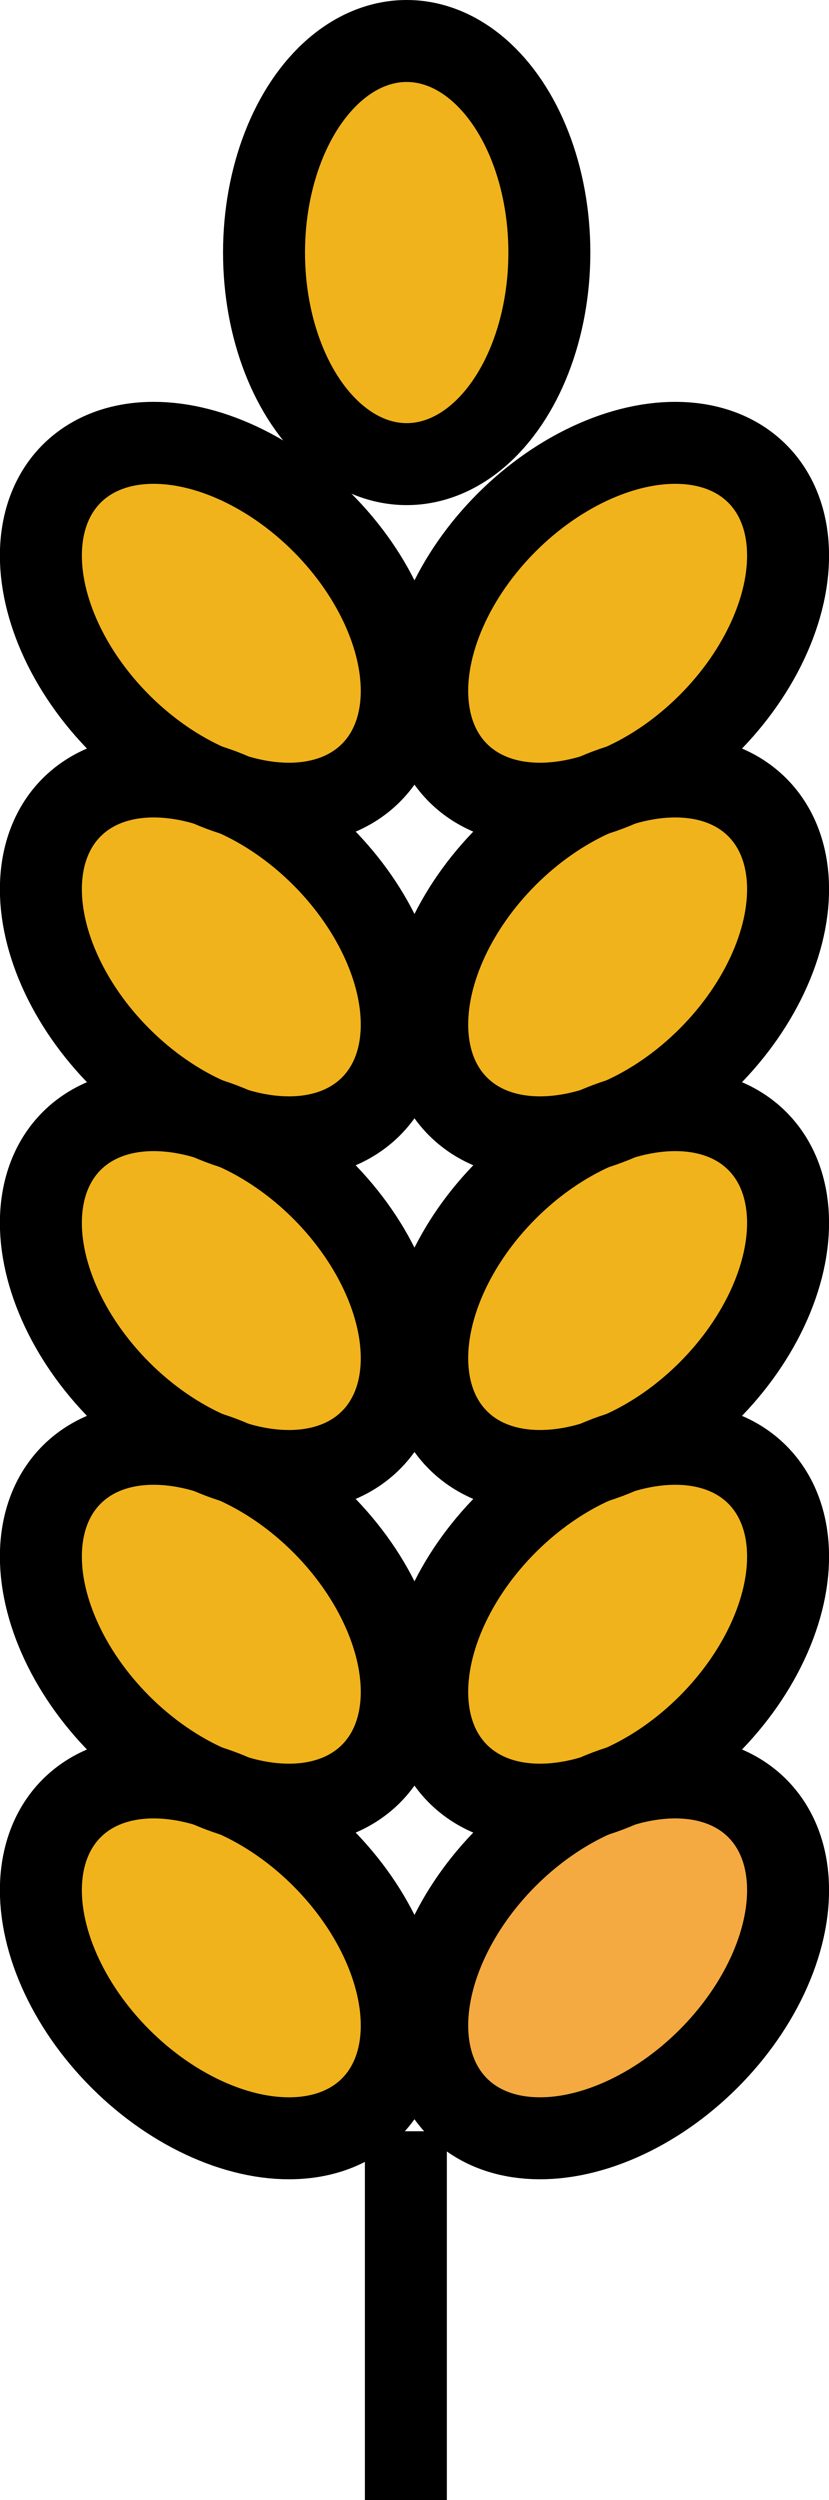 <svg xmlns="http://www.w3.org/2000/svg" xmlns:svg="http://www.w3.org/2000/svg" id="emoji" width="20.227" height="61" version="1.1" viewBox="0 0 20.227 61"><g id="color" transform="translate(-25.887,-4)"><ellipse id="ellipse1" cx="35.81" cy="10.162" fill="#f4aa41" rx="3.481" ry="5.162"/><ellipse id="ellipse2" cx="31.287" cy="19.207" fill="#f1b31c" rx="3.481" ry="5.162" transform="rotate(-45,31.287,19.207)"/><ellipse id="ellipse3" cx="31.287" cy="27.347" fill="#f1b31c" rx="3.481" ry="5.162" transform="rotate(-45,31.287,27.347)"/><ellipse id="ellipse4" cx="31.287" cy="35.488" fill="#f1b31c" rx="3.481" ry="5.162" transform="rotate(-45,31.287,35.488)"/><ellipse id="ellipse5" cx="31.287" cy="43.629" fill="#f1b31c" rx="3.481" ry="5.162" transform="rotate(-45,31.287,43.629)"/><ellipse id="ellipse6" cx="31.287" cy="51.769" fill="#f1b31c" rx="3.481" ry="5.162" transform="rotate(-45,31.287,51.769)"/><ellipse id="ellipse7" cx="40.713" cy="19.207" fill="#f1b31c" rx="5.162" ry="3.481" transform="rotate(-45,40.713,19.207)"/><ellipse id="ellipse8" cx="40.713" cy="27.347" fill="#f1b31c" rx="5.162" ry="3.481" transform="rotate(-45,40.713,27.347)"/><ellipse id="ellipse9" cx="40.713" cy="35.488" fill="#f1b31c" rx="5.162" ry="3.481" transform="rotate(-45,40.713,35.488)"/><ellipse id="ellipse10" cx="40.713" cy="43.629" fill="#f1b31c" rx="5.162" ry="3.481" transform="rotate(-45,40.713,43.629)"/><ellipse id="ellipse11" cx="40.713" cy="51.769" fill="#f1b31c" rx="5.162" ry="3.481" transform="rotate(-45,40.713,51.769)"/><path id="path11" fill="none" stroke="#000" stroke-miterlimit="10" stroke-width="2" d="m 35.79,56 v 9"/><ellipse id="ellipse12" cx="35.81" cy="10.162" fill="#f4aa41" rx="3.481" ry="5.162"/><ellipse id="ellipse13" cx="31.287" cy="19.207" fill="#f1b31c" rx="3.481" ry="5.162" transform="rotate(-45,31.287,19.207)"/><ellipse id="ellipse14" cx="31.287" cy="27.347" fill="#f1b31c" rx="3.481" ry="5.162" transform="rotate(-45,31.287,27.347)"/><ellipse id="ellipse15" cx="31.287" cy="35.488" fill="#f1b31c" rx="3.481" ry="5.162" transform="rotate(-45,31.287,35.488)"/><ellipse id="ellipse16" cx="31.287" cy="43.629" fill="#f1b31c" rx="3.481" ry="5.162" transform="rotate(-45,31.287,43.629)"/><ellipse id="ellipse17" cx="31.287" cy="51.769" fill="#f1b31c" rx="3.481" ry="5.162" transform="rotate(-45,31.287,51.769)"/><ellipse id="ellipse18" cx="40.713" cy="19.207" fill="#f1b31c" rx="5.162" ry="3.481" transform="rotate(-45,40.713,19.207)"/><ellipse id="ellipse19" cx="40.713" cy="27.347" fill="#f1b31c" rx="5.162" ry="3.481" transform="rotate(-45,40.713,27.347)"/><ellipse id="ellipse20" cx="40.713" cy="35.488" fill="#f1b31c" rx="5.162" ry="3.481" transform="rotate(-45,40.713,35.488)"/><ellipse id="ellipse21" cx="40.713" cy="43.629" fill="#f1b31c" rx="5.162" ry="3.481" transform="rotate(-45,40.713,43.629)"/><ellipse id="ellipse22" cx="40.713" cy="51.769" fill="#f1b31c" rx="5.162" ry="3.481" transform="rotate(-45,40.713,51.769)"/><ellipse id="ellipse23" cx="35.81" cy="10.162" fill="#f1b31c" rx="3.481" ry="5.162"/><ellipse id="ellipse24" cx="31.287" cy="19.207" fill="#f1b31c" rx="3.481" ry="5.162" transform="rotate(-45,31.287,19.207)"/><ellipse id="ellipse25" cx="31.287" cy="27.347" fill="#f1b31c" rx="3.481" ry="5.162" transform="rotate(-45,31.287,27.347)"/><ellipse id="ellipse26" cx="31.287" cy="35.488" fill="#f1b31c" rx="3.481" ry="5.162" transform="rotate(-45,31.287,35.488)"/><ellipse id="ellipse27" cx="31.287" cy="43.629" fill="#f1b31c" rx="3.481" ry="5.162" transform="rotate(-45,31.287,43.629)"/><ellipse id="ellipse28" cx="31.287" cy="51.769" fill="#f1b31c" rx="3.481" ry="5.162" transform="rotate(-45,31.287,51.769)"/><ellipse id="ellipse29" cx="40.713" cy="19.207" fill="#f1b31c" rx="5.162" ry="3.481" transform="rotate(-45,40.713,19.207)"/><ellipse id="ellipse30" cx="40.713" cy="27.347" fill="#f1b31c" rx="5.162" ry="3.481" transform="rotate(-45,40.713,27.347)"/><ellipse id="ellipse31" cx="40.713" cy="35.488" fill="#f1b31c" rx="5.162" ry="3.481" transform="rotate(-45,40.713,35.488)"/><ellipse id="ellipse32" cx="40.713" cy="43.629" fill="#f1b31c" rx="5.162" ry="3.481" transform="rotate(-45,40.713,43.629)"/><ellipse id="ellipse33" cx="40.713" cy="51.769" fill="#f4aa41" rx="5.162" ry="3.481" transform="rotate(-45,40.713,51.769)"/></g><g id="line" transform="translate(-25.887,-4)"><ellipse id="ellipse34" cx="35.81" cy="10.162" fill="none" stroke="#000" stroke-miterlimit="10" stroke-width="2" rx="3.481" ry="5.162"/><ellipse id="ellipse35" cx="31.287" cy="19.207" fill="none" stroke="#000" stroke-miterlimit="10" stroke-width="2" rx="3.481" ry="5.162" transform="rotate(-45,31.287,19.207)"/><ellipse id="ellipse36" cx="31.287" cy="27.347" fill="none" stroke="#000" stroke-miterlimit="10" stroke-width="2" rx="3.481" ry="5.162" transform="rotate(-45,31.287,27.347)"/><ellipse id="ellipse37" cx="31.287" cy="35.488" fill="none" stroke="#000" stroke-miterlimit="10" stroke-width="2" rx="3.481" ry="5.162" transform="rotate(-45,31.287,35.488)"/><ellipse id="ellipse38" cx="31.287" cy="43.629" fill="none" stroke="#000" stroke-miterlimit="10" stroke-width="2" rx="3.481" ry="5.162" transform="rotate(-45,31.287,43.629)"/><ellipse id="ellipse39" cx="31.287" cy="51.769" fill="none" stroke="#000" stroke-miterlimit="10" stroke-width="2" rx="3.481" ry="5.162" transform="rotate(-45,31.287,51.769)"/><ellipse id="ellipse40" cx="40.713" cy="19.207" fill="none" stroke="#000" stroke-miterlimit="10" stroke-width="2" rx="5.162" ry="3.481" transform="rotate(-45,40.713,19.207)"/><ellipse id="ellipse41" cx="40.713" cy="27.347" fill="none" stroke="#000" stroke-miterlimit="10" stroke-width="2" rx="5.162" ry="3.481" transform="rotate(-45,40.713,27.347)"/><ellipse id="ellipse42" cx="40.713" cy="35.488" fill="none" stroke="#000" stroke-miterlimit="10" stroke-width="2" rx="5.162" ry="3.481" transform="rotate(-45,40.713,35.488)"/><ellipse id="ellipse43" cx="40.713" cy="43.629" fill="none" stroke="#000" stroke-miterlimit="10" stroke-width="2" rx="5.162" ry="3.481" transform="rotate(-45,40.713,43.629)"/><ellipse id="ellipse44" cx="40.713" cy="51.769" fill="none" stroke="#000" stroke-miterlimit="10" stroke-width="2" rx="5.162" ry="3.481" transform="rotate(-45,40.713,51.769)"/></g></svg>